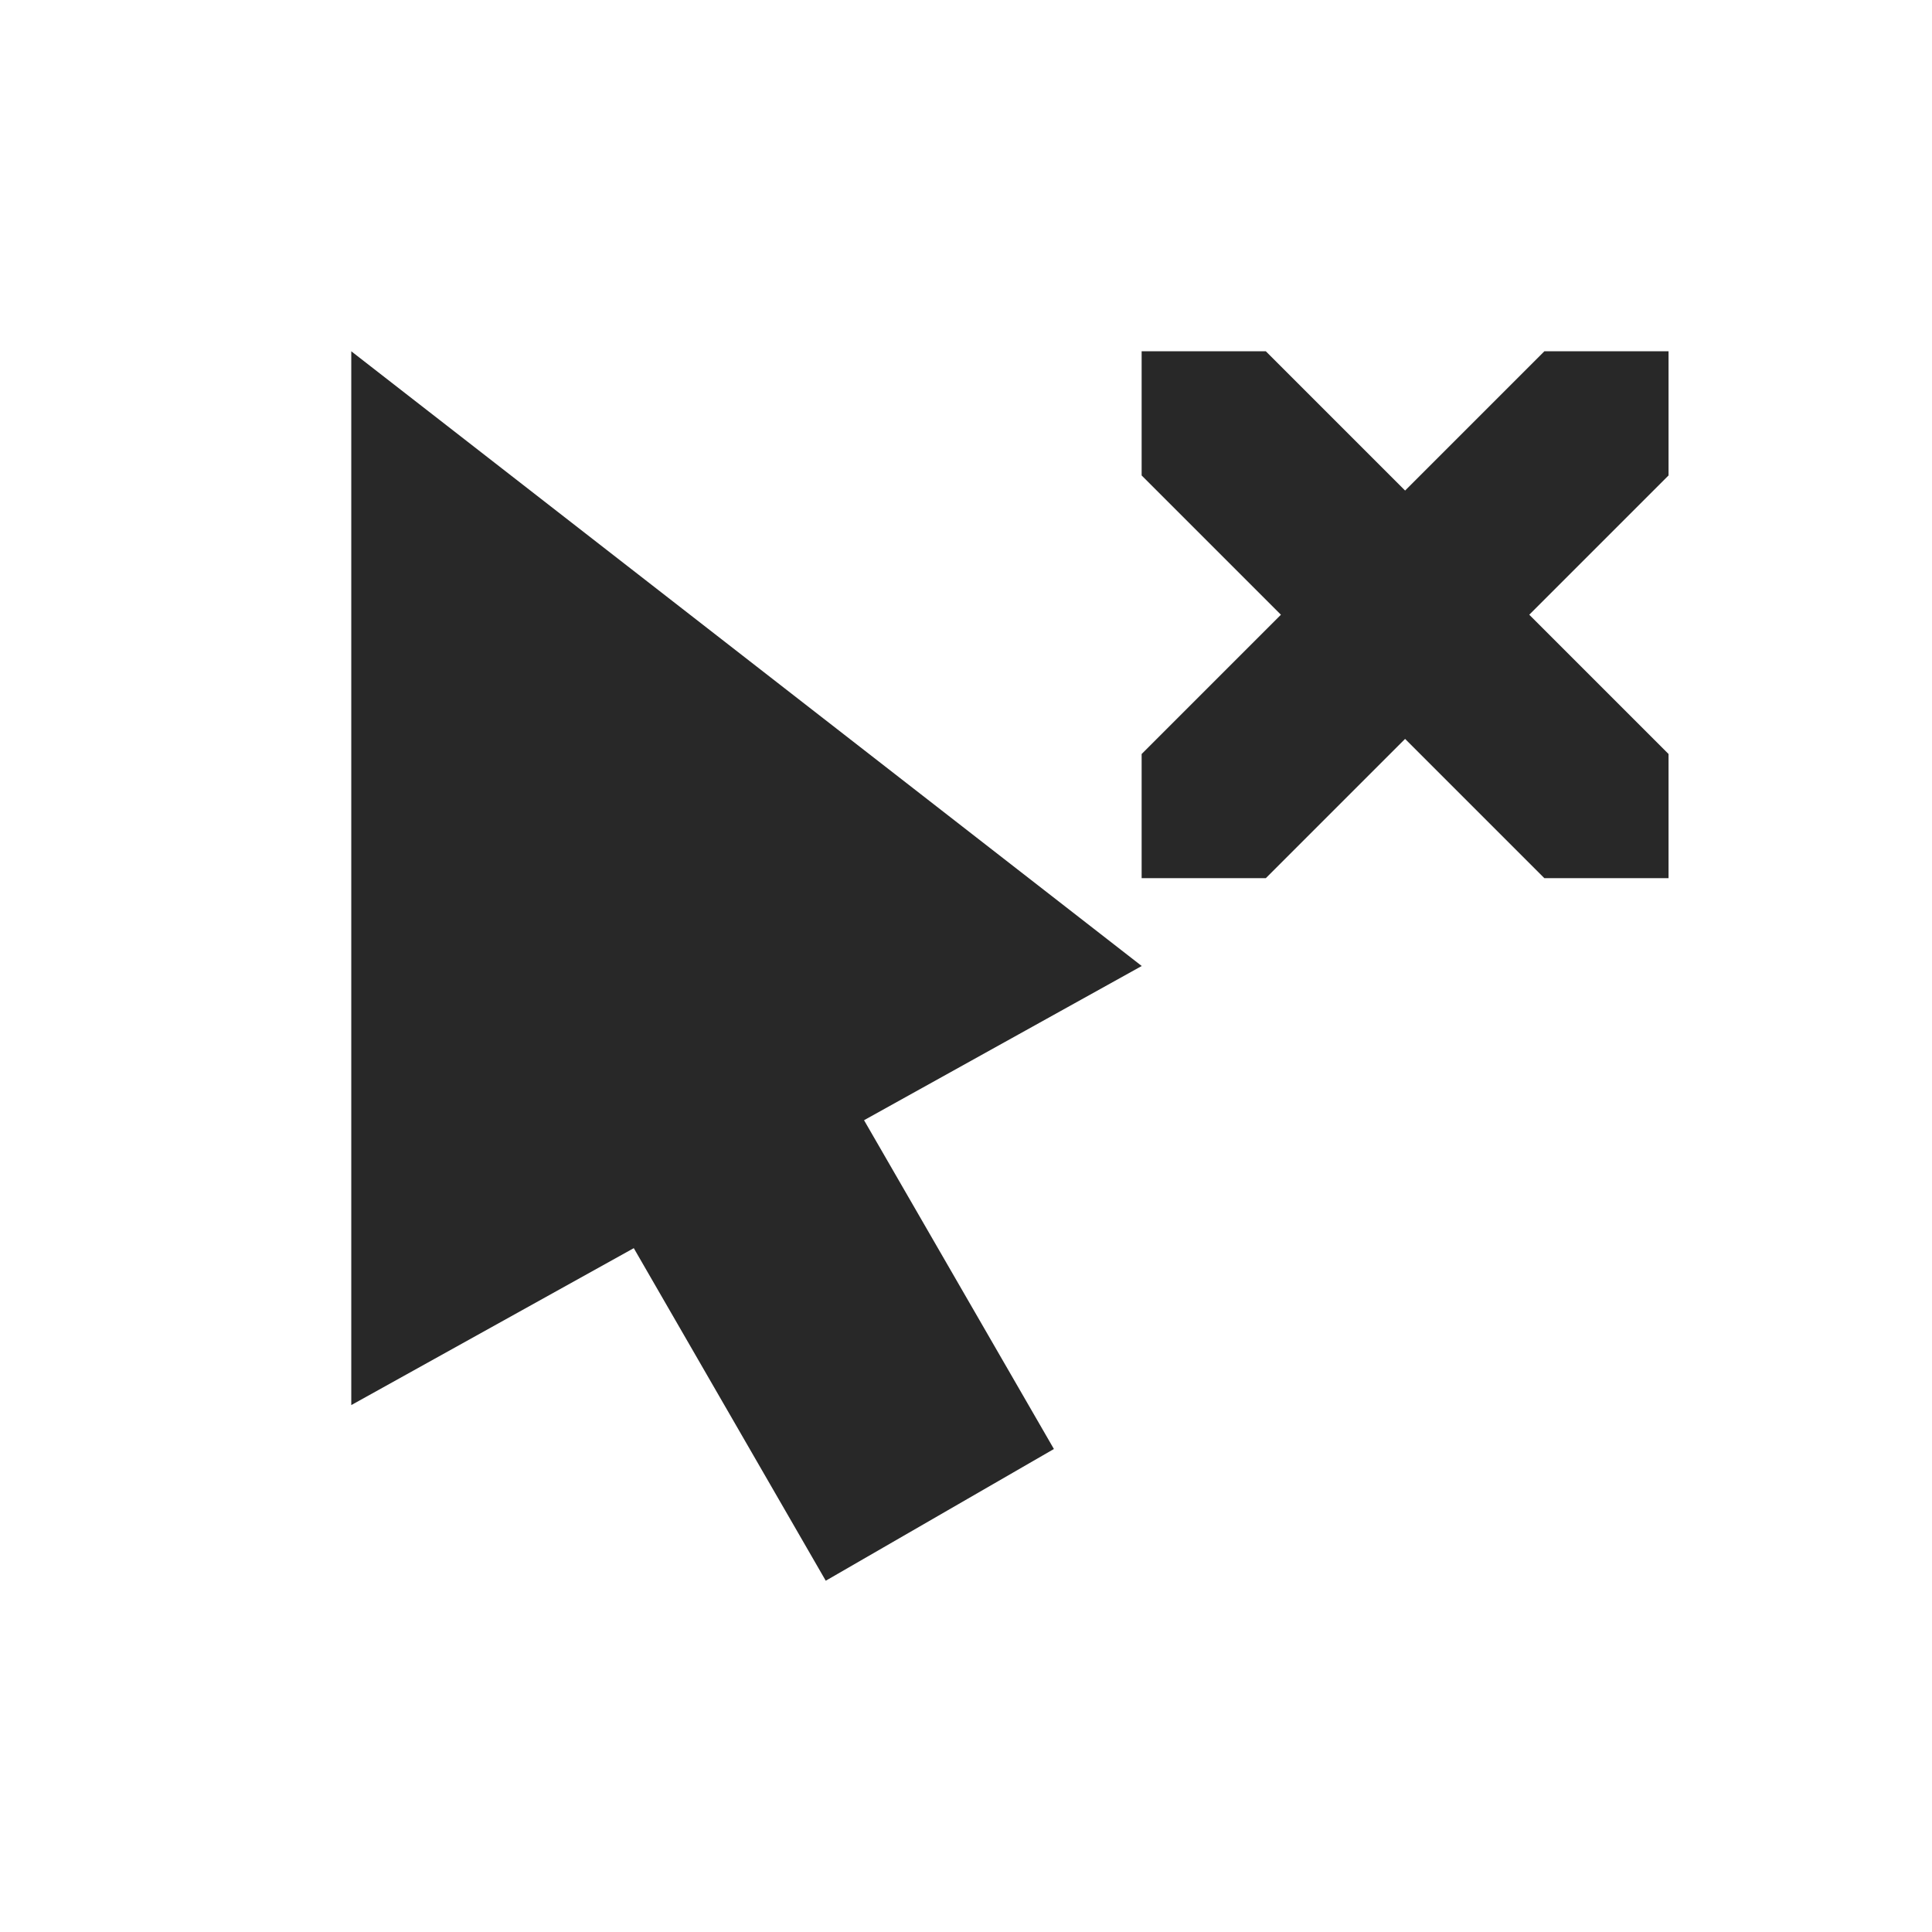 <svg width="22" height="22" version="1.1" xmlns="http://www.w3.org/2000/svg">
  <defs>
    <style id="current-color-scheme" type="text/css">.ColorScheme-Text { color:#282828; } .ColorScheme-Highlight { color:#458588; }</style>
  </defs>
  <path class="ColorScheme-Text" d="M 4,4 V 16 L 7.217,14.213 9.403,18 12.001,16.5 9.839,12.756 13.001,11 Z M 14.414,4 H 13 V 5.414 L 14.586,7 13,8.586 V 10 h 1.414 L 16,8.414 17.586,10 H 19 V 8.586 L 17.414,7 19,5.414 V 4 H 17.586 L 16,5.586 Z" fill="currentColor"/>
</svg>
